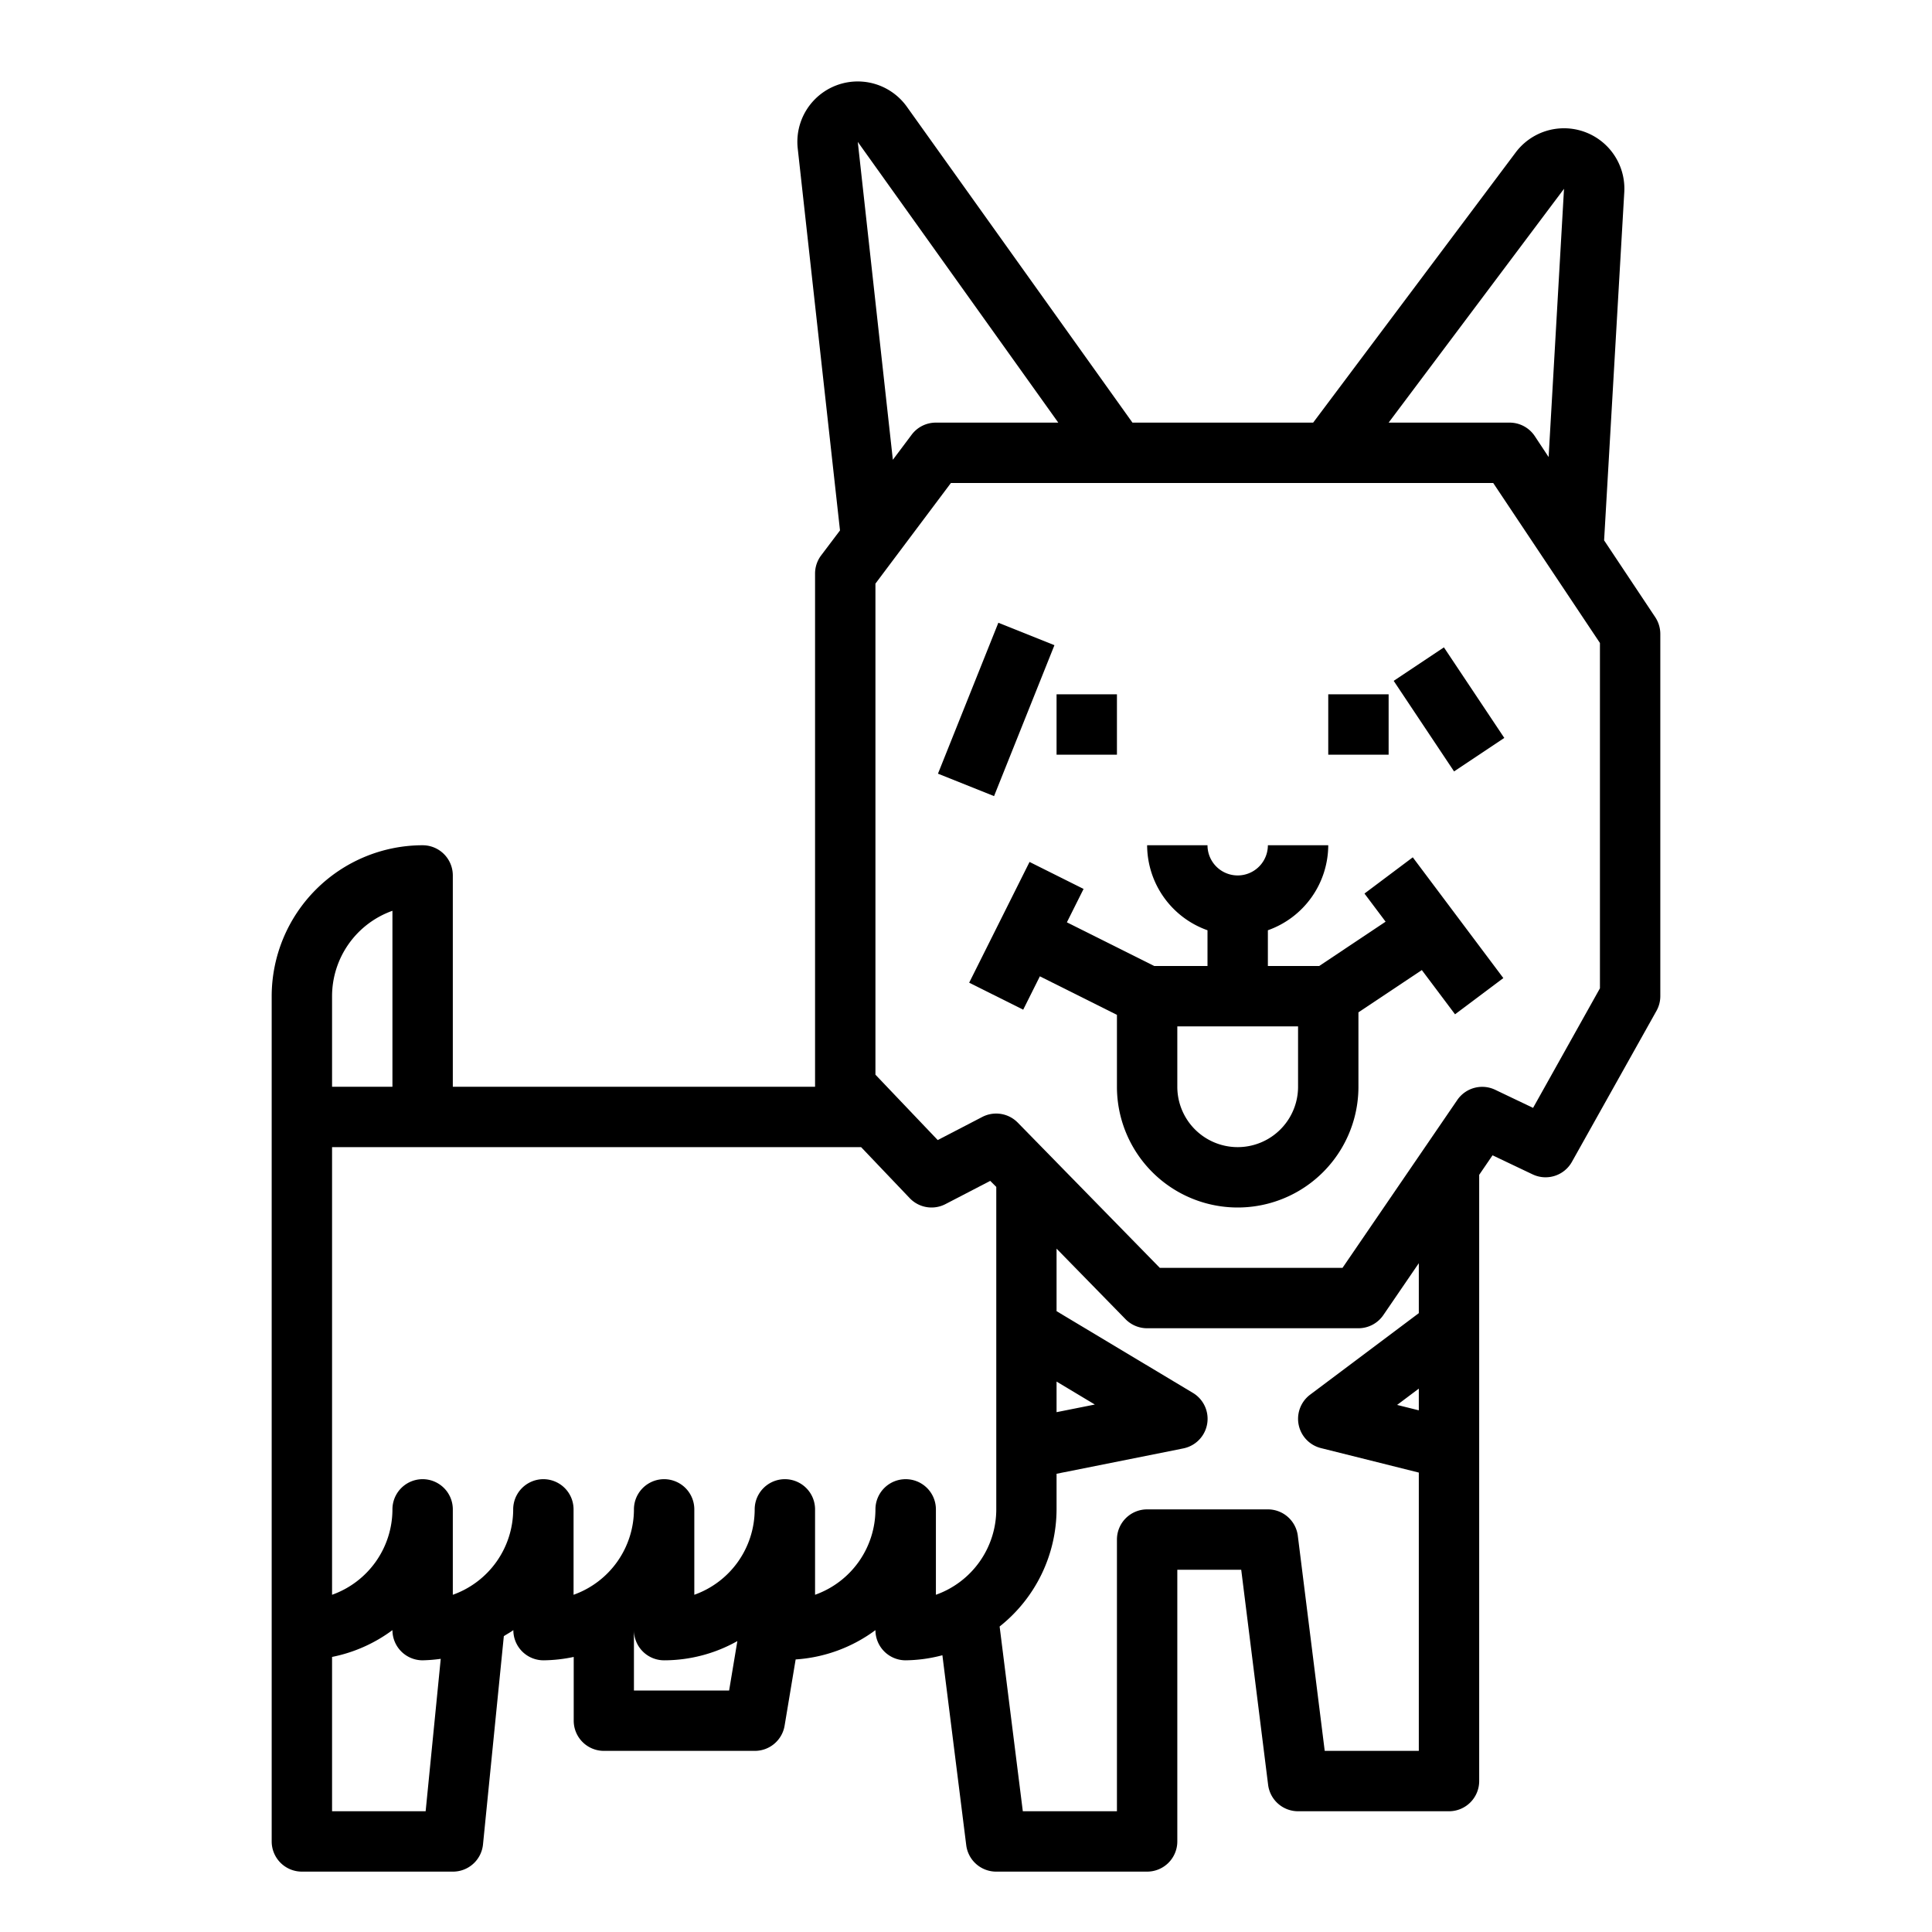 <svg xmlns="http://www.w3.org/2000/svg" viewBox="0 0 64 64" x="0px" y="0px"><g><path d="M45.2,29.6l.7.932L43.7,32H42V30.816A3,3,0,0,0,44,28H42a1,1,0,0,1-2,0H38a3,3,0,0,0,2,2.816V32H38.236l-2.894-1.447.553-1.106-1.79-.894-2,4,1.79.894.552-1.105L37,33.618V36a4,4,0,0,0,8,0V33.535l2.1-1.4L48.2,33.6l1.6-1.2-3-4ZM43,36a2,2,0,0,1-4,0V34h4Z"></path><rect x="35" y="23" width="2" height="2"></rect><rect x="44" y="23" width="2" height="2"></rect><rect x="47" y="21.697" width="2" height="3.606" transform="translate(-4.974 30.572) rotate(-33.69)"></rect><rect x="30.307" y="22.5" width="5.385" height="2.001" transform="translate(-1.077 45.409) rotate(-68.193)"></rect><path d="M54.832,20.445,53.138,17.9,53.806,6.37a2,2,0,0,0-3.6-1.316L43.5,14H37.514L30.042,3.537A2,2,0,0,0,26.426,4.92l1.4,12.651L27.2,18.4a1,1,0,0,0-.2.6V36H15V29a1,1,0,0,0-1-1,5.006,5.006,0,0,0-5,5V61a1,1,0,0,0,1,1h5A1,1,0,0,0,16,61.1l.69-6.9c.1-.067.216-.126.315-.2v0a1,1,0,0,0,1,1,4.989,4.989,0,0,0,1-.112V57a1,1,0,0,0,1,1h5a1,1,0,0,0,.986-.835l.366-2.194A4.978,4.978,0,0,0,29,54v0a1,1,0,0,0,1,1,4.951,4.951,0,0,0,1.218-.168l.79,6.293A1,1,0,0,0,33,62h5a1,1,0,0,0,1-1V52h2.117l.891,7.124A1,1,0,0,0,43,60h5a1,1,0,0,0,1-1V38.918l.442-.647,1.329.632a1,1,0,0,0,1.3-.414l2.8-5A1,1,0,0,0,55,33V21A1.006,1.006,0,0,0,54.832,20.445ZM51.81,6.254,51.3,15.14l-.463-.7A1,1,0,0,0,50,14H46ZM28.415,4.7,35.057,14H31a1,1,0,0,0-.8.4l-.623.831ZM13,30.171V36H11V33A3.006,3.006,0,0,1,13,30.171ZM14.1,60H11V54.888A4.987,4.987,0,0,0,13,54v0a1,1,0,0,0,1,1,5.147,5.147,0,0,0,.6-.049ZM21,56V54a1,1,0,0,0,1,1,4.957,4.957,0,0,0,2.426-.637L24.153,56Zm9-7a1,1,0,0,0-1,1,3.006,3.006,0,0,1-2,2.829V50a1,1,0,0,0-2,0,3.006,3.006,0,0,1-2,2.829V50a1,1,0,0,0-2,0,3.006,3.006,0,0,1-2,2.829V50a1,1,0,0,0-2,0,3.006,3.006,0,0,1-2,2.829V50a1,1,0,0,0-2,0,3.006,3.006,0,0,1-2,2.829V38H28.525l1.609,1.689a1,1,0,0,0,1.183.2l1.486-.771.2.2V50a3.006,3.006,0,0,1-2,2.829V50A1,1,0,0,0,30,49Zm5-3.234,1.268.761L35,46.78Zm12,.953-.719-.179L47,46ZM47,43.5l-3.6,2.7a1,1,0,0,0,.358,1.77L47,48.781V58H43.883l-.891-7.124A1,1,0,0,0,42,50H38a1,1,0,0,0-1,1v9H33.882l-.768-6.12A4.972,4.972,0,0,0,35,50V48.82l4.2-.84a1,1,0,0,0,.319-1.837L35,43.434V41.363L37.285,43.7A1,1,0,0,0,38,44h7a1,1,0,0,0,.825-.436L47,41.845Zm6-10.761L50.785,36.7l-1.256-.6a1,1,0,0,0-1.255.339L44.472,42H38.421l-4.706-4.811A1,1,0,0,0,32.54,37l-1.477.766L29,35.6V19.333L31.5,16H49.465L53,21.3Z"></path></g></svg>